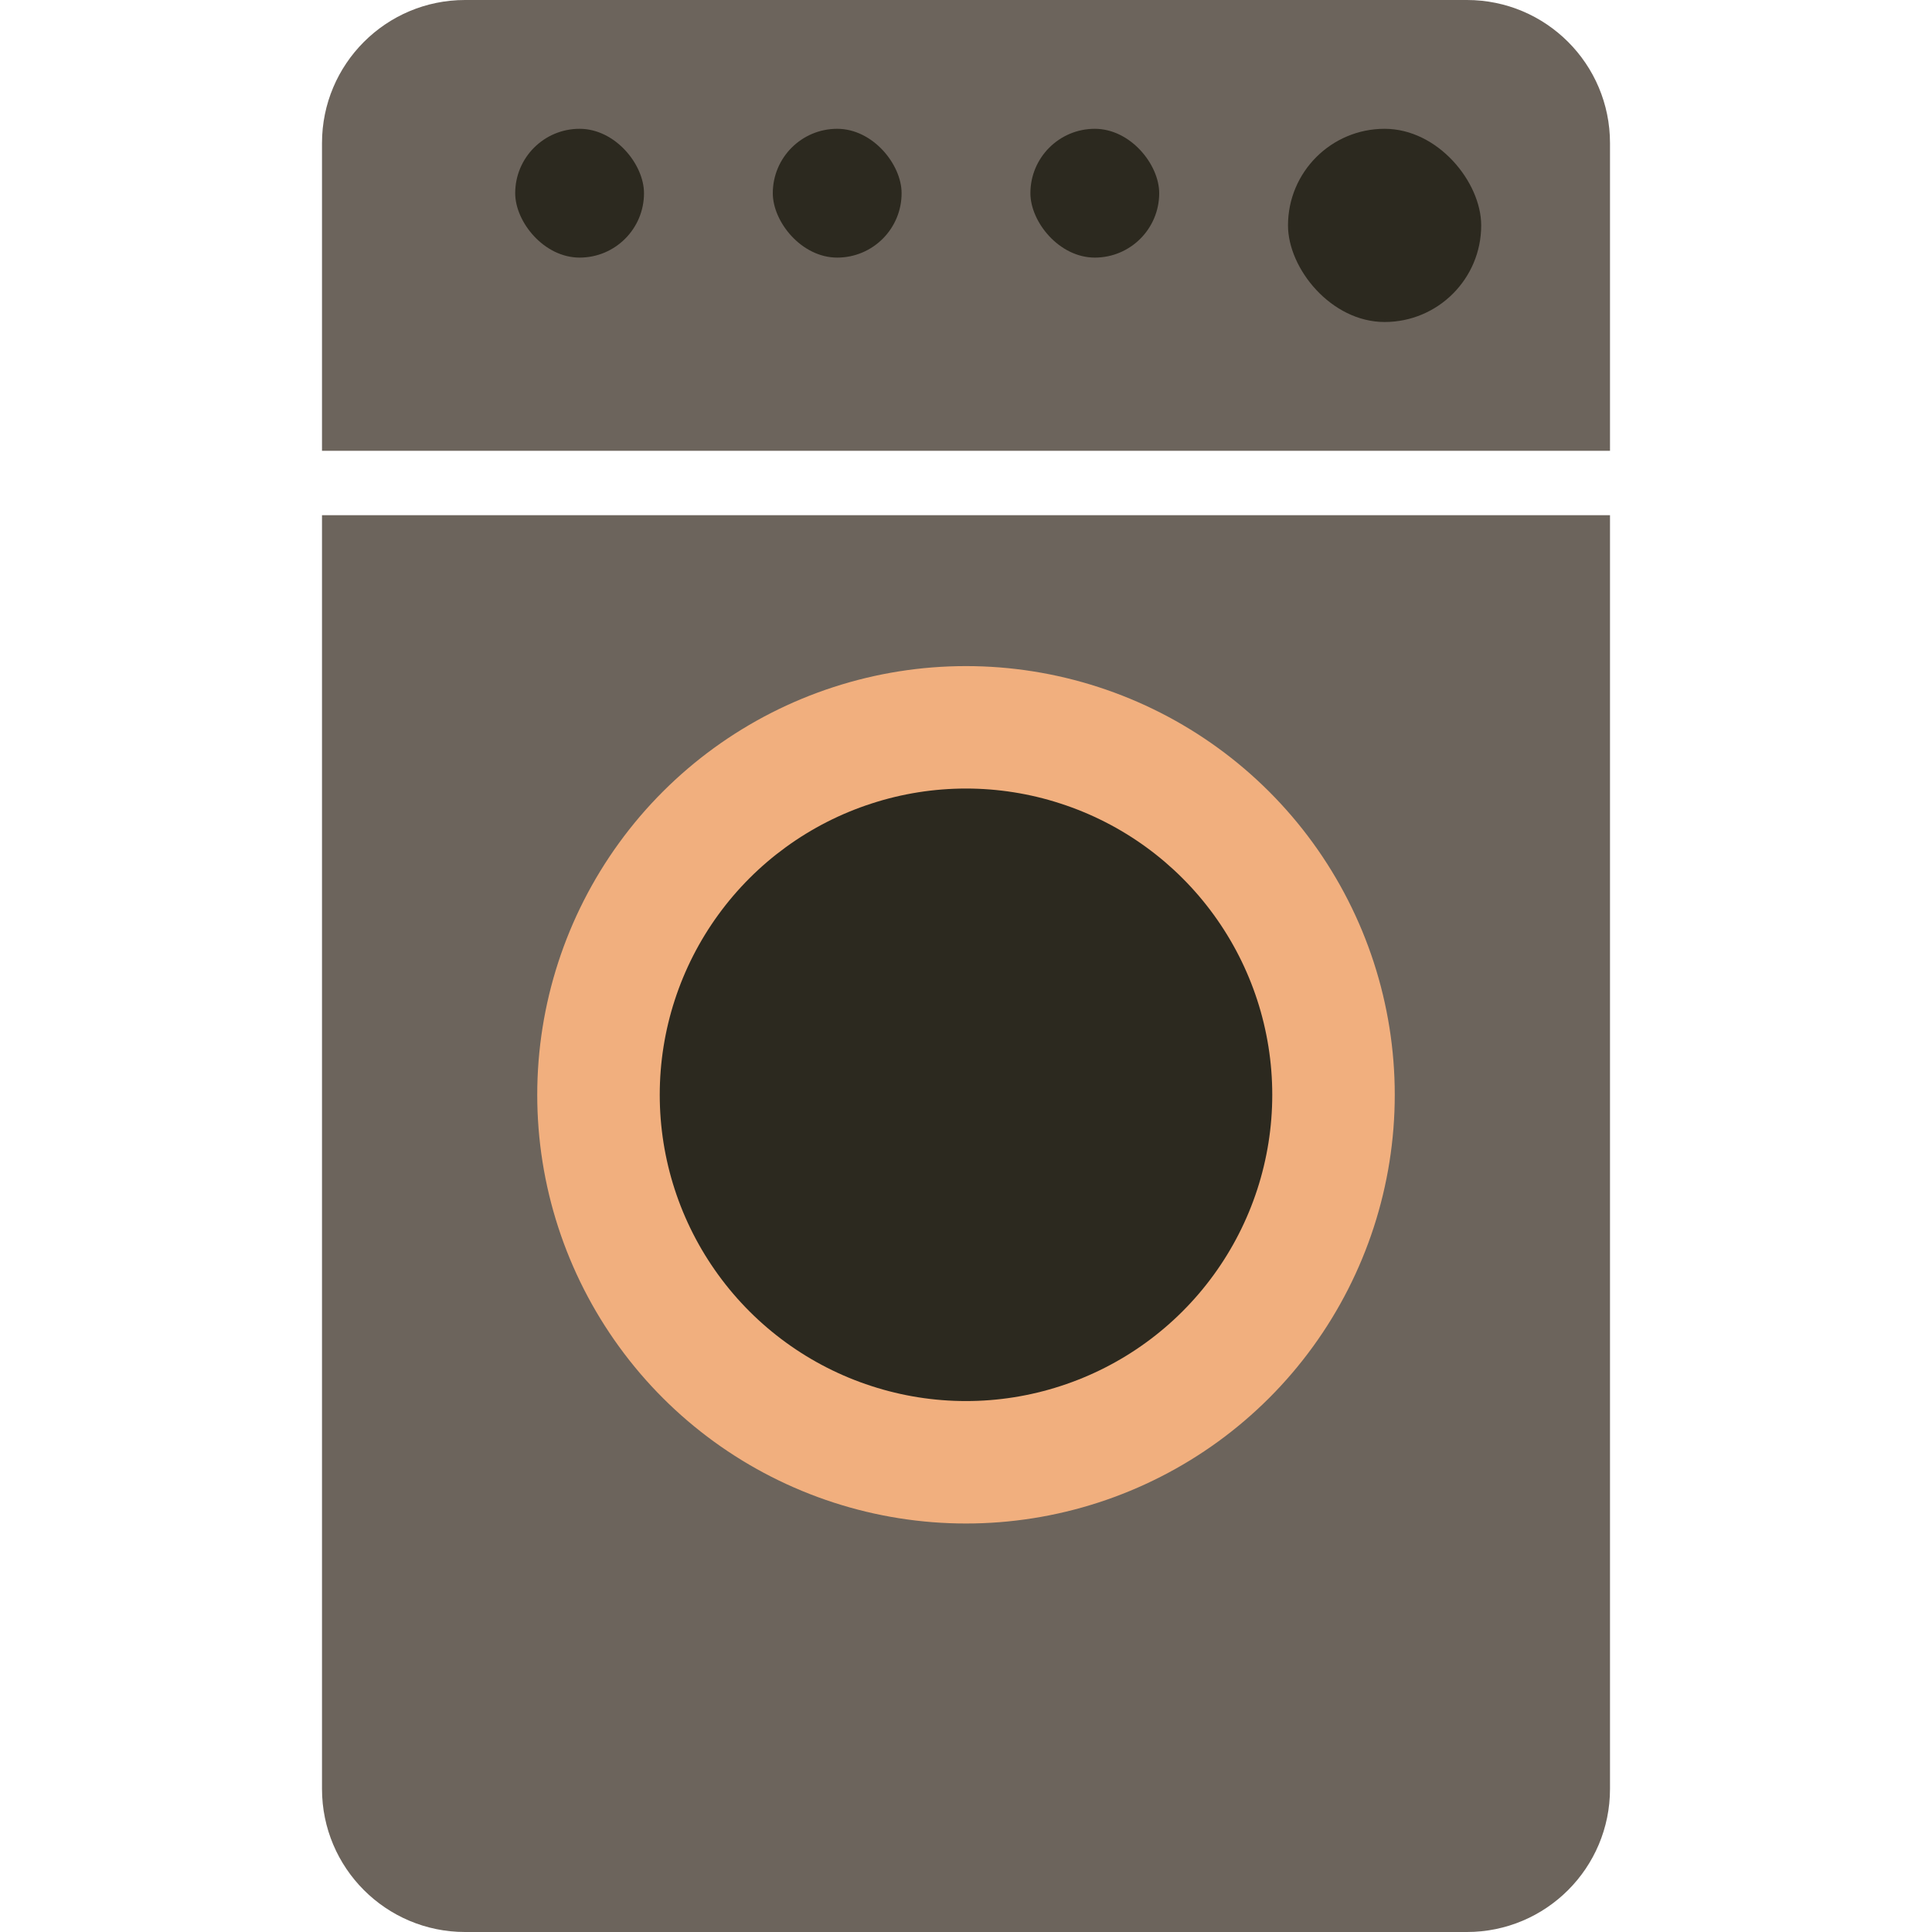 <svg width="27" height="27" viewBox="0 0 27 27" fill="none" xmlns="http://www.w3.org/2000/svg">
<path d="M4.5 7.2H22.5V25C22.5 26.105 21.605 27 20.5 27H6.5C5.395 27 4.5 26.105 4.5 25V7.2Z" fill="#6C645C"/>
<path d="M11.649 9.602C12.852 9.211 14.148 9.211 15.351 9.602C16.555 9.993 17.604 10.755 18.347 11.778C19.091 12.802 19.492 14.035 19.492 15.3C19.492 16.565 19.091 17.798 18.347 18.822C17.604 19.846 16.555 20.607 15.351 20.998C14.148 21.389 12.852 21.389 11.649 20.998C10.445 20.607 9.396 19.846 8.653 18.822C7.909 17.798 7.508 16.565 7.508 15.3C7.508 14.035 7.909 12.802 8.653 11.778C9.396 10.755 10.445 9.993 11.649 9.602Z" fill="#F1AF7E"/>
<path d="M12.178 11.23C13.037 10.95 13.963 10.95 14.822 11.23C15.682 11.509 16.431 12.053 16.962 12.784C17.494 13.516 17.78 14.396 17.78 15.3C17.78 16.204 17.494 17.084 16.962 17.816C16.431 18.547 15.682 19.091 14.822 19.37C13.963 19.65 13.037 19.65 12.178 19.37C11.318 19.091 10.569 18.547 10.038 17.816C9.506 17.084 9.22 16.204 9.22 15.3C9.22 14.396 9.506 13.516 10.038 12.784C10.569 12.053 11.318 11.509 12.178 11.23Z" fill="#2C291F"/>
<path d="M4.5 2C4.5 0.895 5.395 0 6.5 0H20.5C21.605 0 22.5 0.895 22.5 2V6.3H4.5V2Z" fill="#6C645C"/>
<rect x="18" y="1.8" width="2.7" height="2.7" rx="1.35" fill="#2C291F"/>
<rect x="14.4" y="1.8" width="1.8" height="1.8" rx="0.9" fill="#2C291F"/>
<rect x="10.8" y="1.8" width="1.8" height="1.8" rx="0.9" fill="#2C291F"/>
<rect x="7.2" y="1.8" width="1.8" height="1.8" rx="0.9" fill="#2C291F"/>
</svg>
